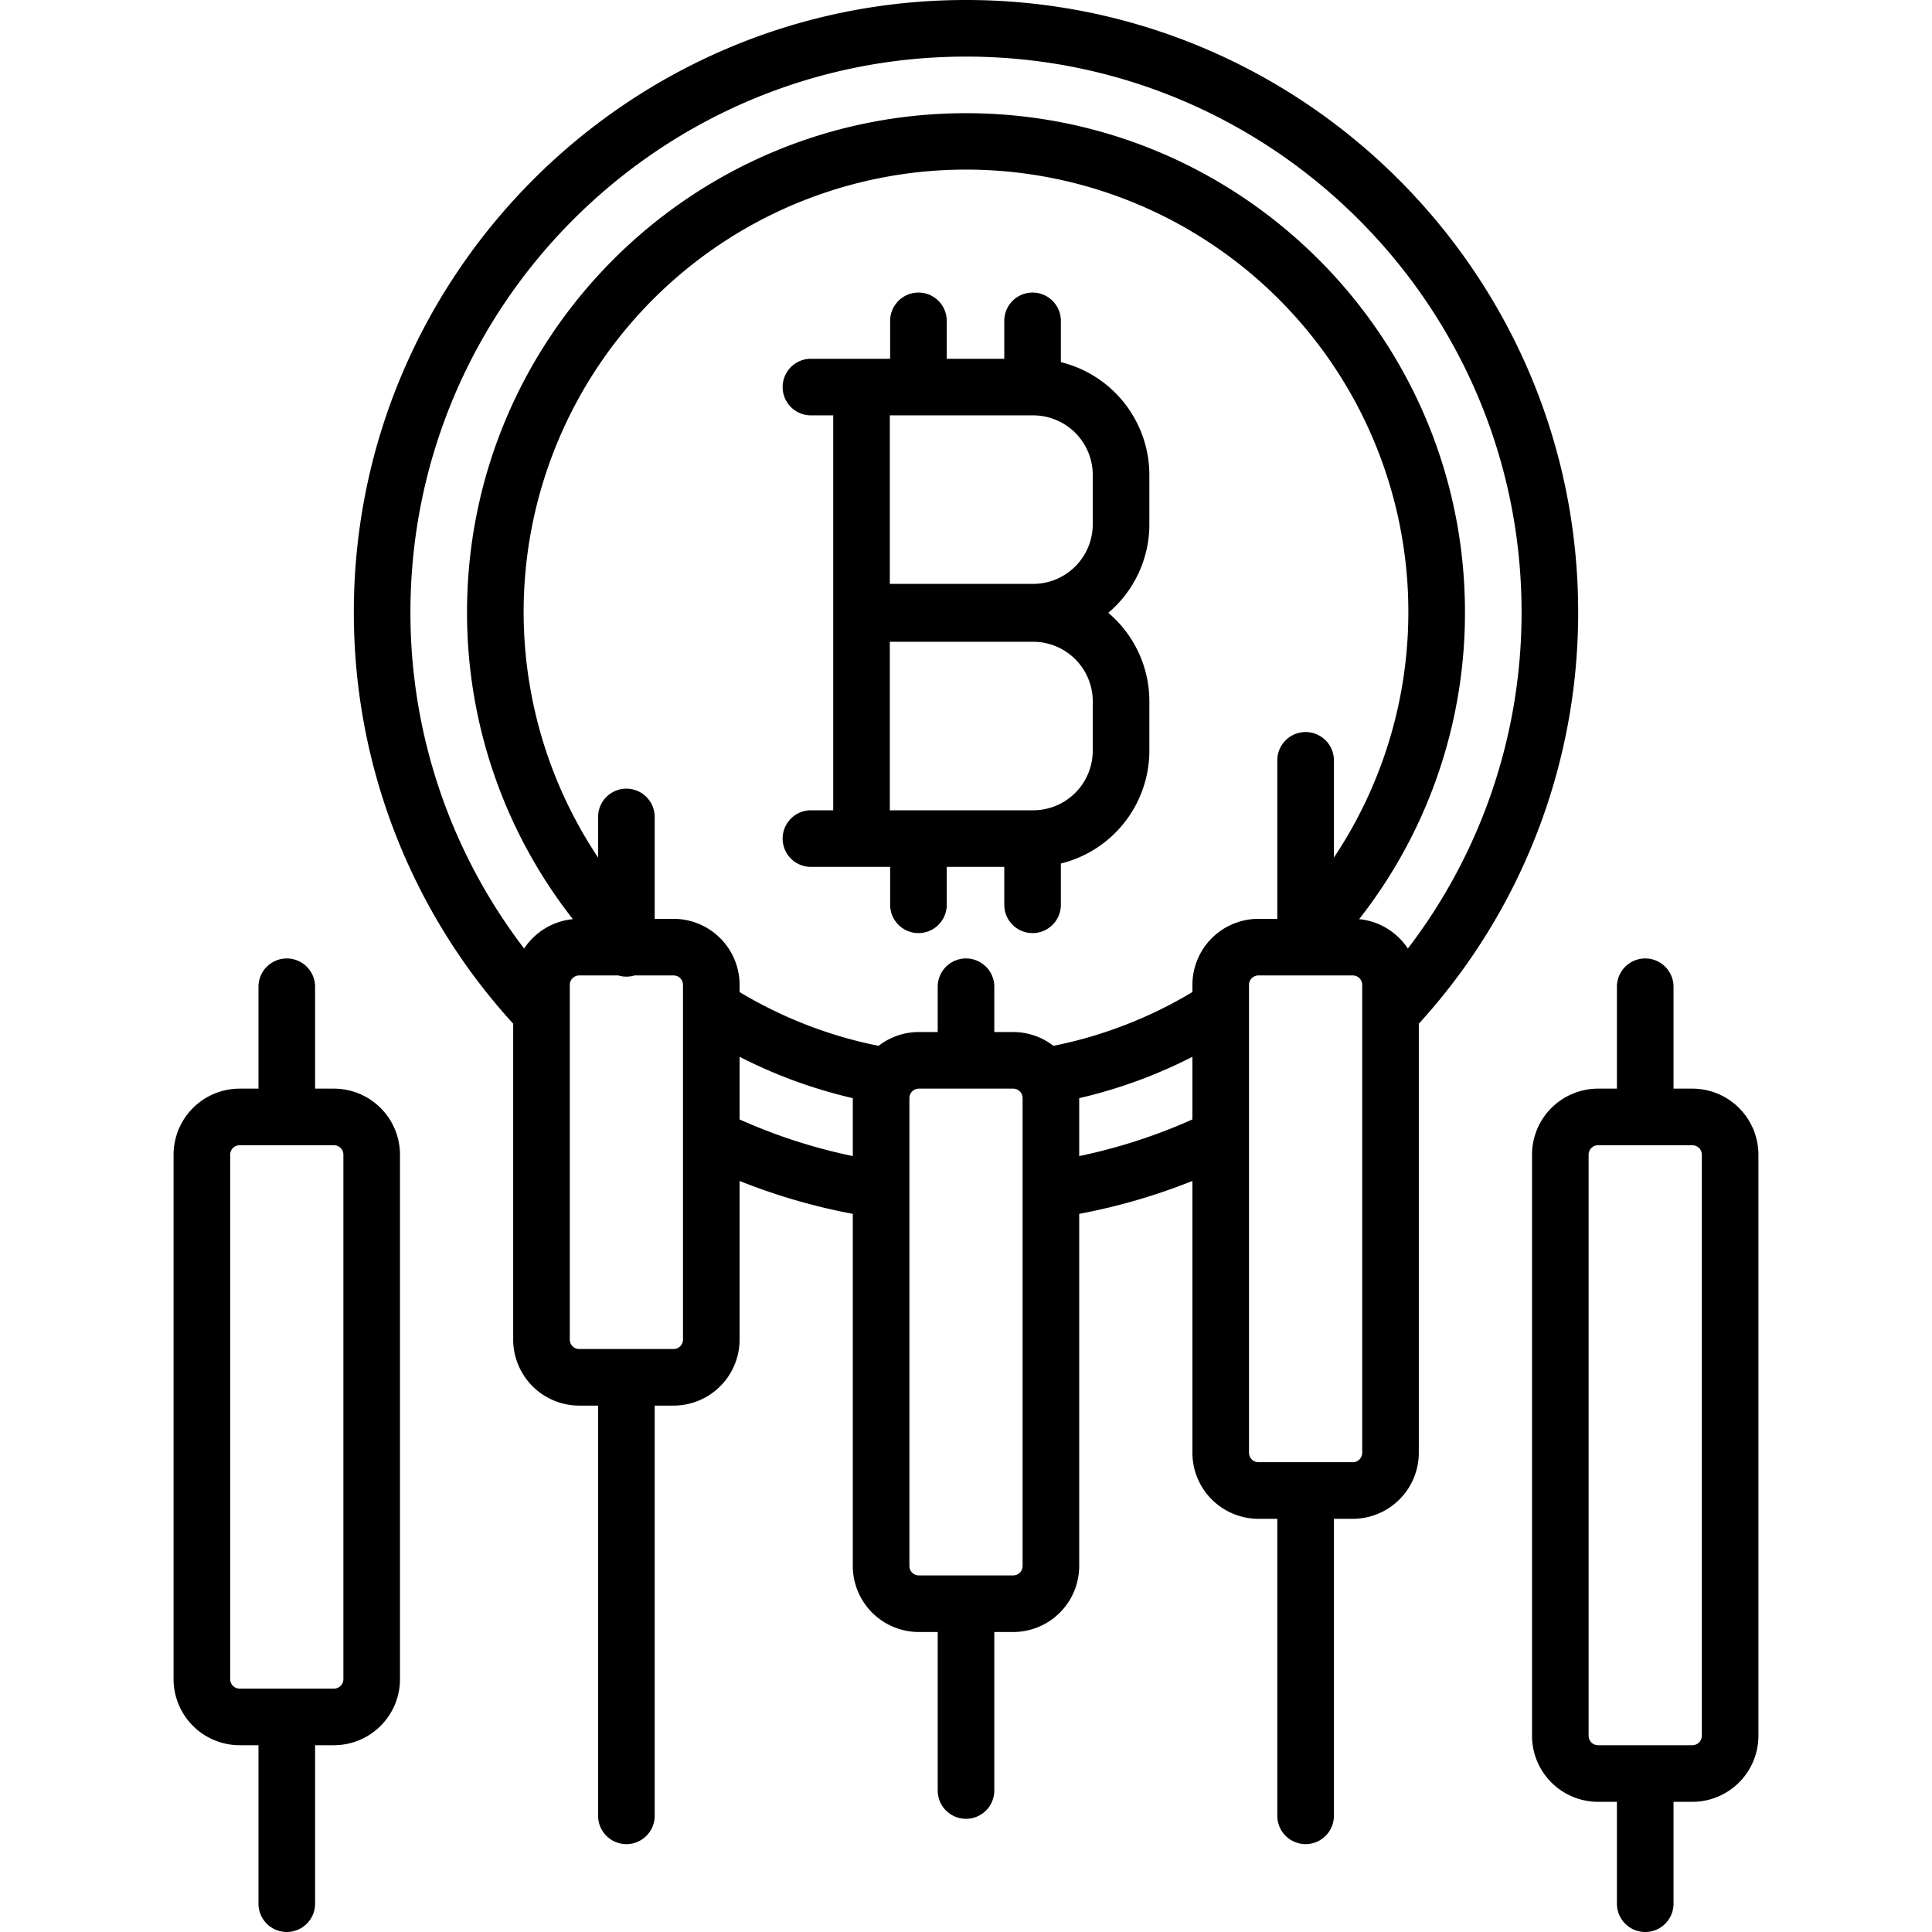<svg xmlns="http://www.w3.org/2000/svg" data-name="Layer 1" viewBox="0 0 512 512"><path d="M88.5 288.501h-5v-27a7.5 7.5 0 0 0-15 0v27h-5a17.52 17.52 0 0 0-17.5 17.5v139a17.52 17.52 0 0 0 17.5 17.5h5v42a7.5 7.5 0 0 0 15 0v-42h5a17.52 17.52 0 0 0 17.5-17.5v-139a17.52 17.52 0 0 0-17.5-17.5Zm2.5 156.5a2.503 2.503 0 0 1-2.5 2.5h-25a2.503 2.503 0 0 1-2.5-2.5v-139a2.503 2.503 0 0 1 2.5-2.5h25a2.503 2.503 0 0 1 2.5 2.5ZM256 0C166.546 0 93.77 72.775 93.77 162.23A161.466 161.466 0 0 0 136 271.289V355a17.52 17.52 0 0 0 17.5 17.5h5V481.21a7.5 7.5 0 0 0 15 0V372.501h5a17.52 17.52 0 0 0 17.5-17.5v-42.04a160.724 160.724 0 0 0 30 8.725v93.315a17.52 17.52 0 0 0 17.5 17.5h5v42a7.5 7.5 0 0 0 15 0v-42h5a17.52 17.52 0 0 0 17.5-17.5v-93.315a160.724 160.724 0 0 0 30-8.725v72.04a17.52 17.52 0 0 0 17.5 17.5h5v78.708a7.5 7.5 0 0 0 15 0v-78.708h5a17.52 17.52 0 0 0 17.5-17.5V271.29a161.466 161.466 0 0 0 42.23-109.06C418.23 72.775 345.454-.001 256-.001Zm-75 355.002a2.503 2.503 0 0 1-2.5 2.5h-25a2.503 2.503 0 0 1-2.5-2.5v-94a2.503 2.503 0 0 1 2.5-2.5h10.335a7.475 7.475 0 0 0 4.33 0H178.5a2.503 2.503 0 0 1 2.5 2.5Zm45-48.63a145.808 145.808 0 0 1-30-9.71v-16.6a130.173 130.173 0 0 0 30 10.962ZM271 415a2.503 2.503 0 0 1-2.5 2.5h-25a2.503 2.503 0 0 1-2.5-2.5v-124a2.503 2.503 0 0 1 2.5-2.5h25a2.503 2.503 0 0 1 2.5 2.5Zm45-118.34a145.808 145.808 0 0 1-30 9.71v-15.348a130.173 130.173 0 0 0 30-10.961Zm0-35.66v1.905a115.583 115.583 0 0 1-36.833 14.254A17.39 17.39 0 0 0 268.5 273.5h-5v-12a7.5 7.5 0 1 0-15 0v12h-5a17.39 17.39 0 0 0-10.667 3.659A115.583 115.583 0 0 1 196 262.906v-1.905a17.52 17.52 0 0 0-17.5-17.5h-5v-27a7.5 7.5 0 0 0-15 0v10.762a117.23 117.23 0 1 1 195 0v-25.762a7.5 7.5 0 0 0-15 0v42h-5a17.52 17.52 0 0 0-17.5 17.5Zm45 124a2.503 2.503 0 0 1-2.5 2.5h-25a2.503 2.503 0 0 1-2.5-2.5v-124a2.503 2.503 0 0 1 2.5-2.5h25a2.503 2.503 0 0 1 2.5 2.5Zm12.098-133.628a17.506 17.506 0 0 0-12.917-7.787 131.428 131.428 0 0 0 28.049-81.357c0-72.911-59.318-132.23-132.23-132.23S123.77 89.318 123.77 162.23a131.428 131.428 0 0 0 28.049 81.357 17.506 17.506 0 0 0-12.917 7.787 146.413 146.413 0 0 1-30.132-89.144c0-81.183 66.047-147.23 147.23-147.23s147.23 66.047 147.23 147.23a146.413 146.413 0 0 1-30.132 89.144ZM281.143 95.968V85.031a7.5 7.5 0 0 0-15 0v10.046h-15.245V85.031a7.5 7.5 0 0 0-15 0v10.046h-20.991a7.5 7.5 0 0 0 0 15h5.904v52.157c0 .058.007.114.008.171-.001.058-.008.114-.008.172v52.157h-5.904a7.5 7.5 0 0 0 0 15h20.991v10.046a7.5 7.5 0 0 0 15 0v-10.046h15.245v10.046a7.5 7.5 0 0 0 15 0v-10.937a30.839 30.839 0 0 0 23.45-29.898v-13.079a30.726 30.726 0 0 0-10.882-23.46 30.726 30.726 0 0 0 10.882-23.461v-13.079a30.839 30.839 0 0 0-23.45-29.898Zm8.45 102.977a15.807 15.807 0 0 1-15.789 15.789h-37.993v-44.657h37.993a15.807 15.807 0 0 1 15.79 15.79Zm0-60a15.807 15.807 0 0 1-15.789 15.789h-37.993v-44.657h37.993a15.807 15.807 0 0 1 15.79 15.79ZM448.5 288.5h-5v-27a7.5 7.5 0 0 0-15 0v27h-5a17.52 17.52 0 0 0-17.5 17.5v154a17.52 17.52 0 0 0 17.5 17.5h5v27a7.5 7.5 0 0 0 15 0v-27h5a17.52 17.52 0 0 0 17.5-17.5v-154a17.52 17.52 0 0 0-17.5-17.5Zm2.5 171.5a2.503 2.503 0 0 1-2.5 2.5h-25a2.503 2.503 0 0 1-2.5-2.5v-154a2.503 2.503 0 0 1 2.5-2.5h25a2.503 2.503 0 0 1 2.5 2.5Z"/></svg>